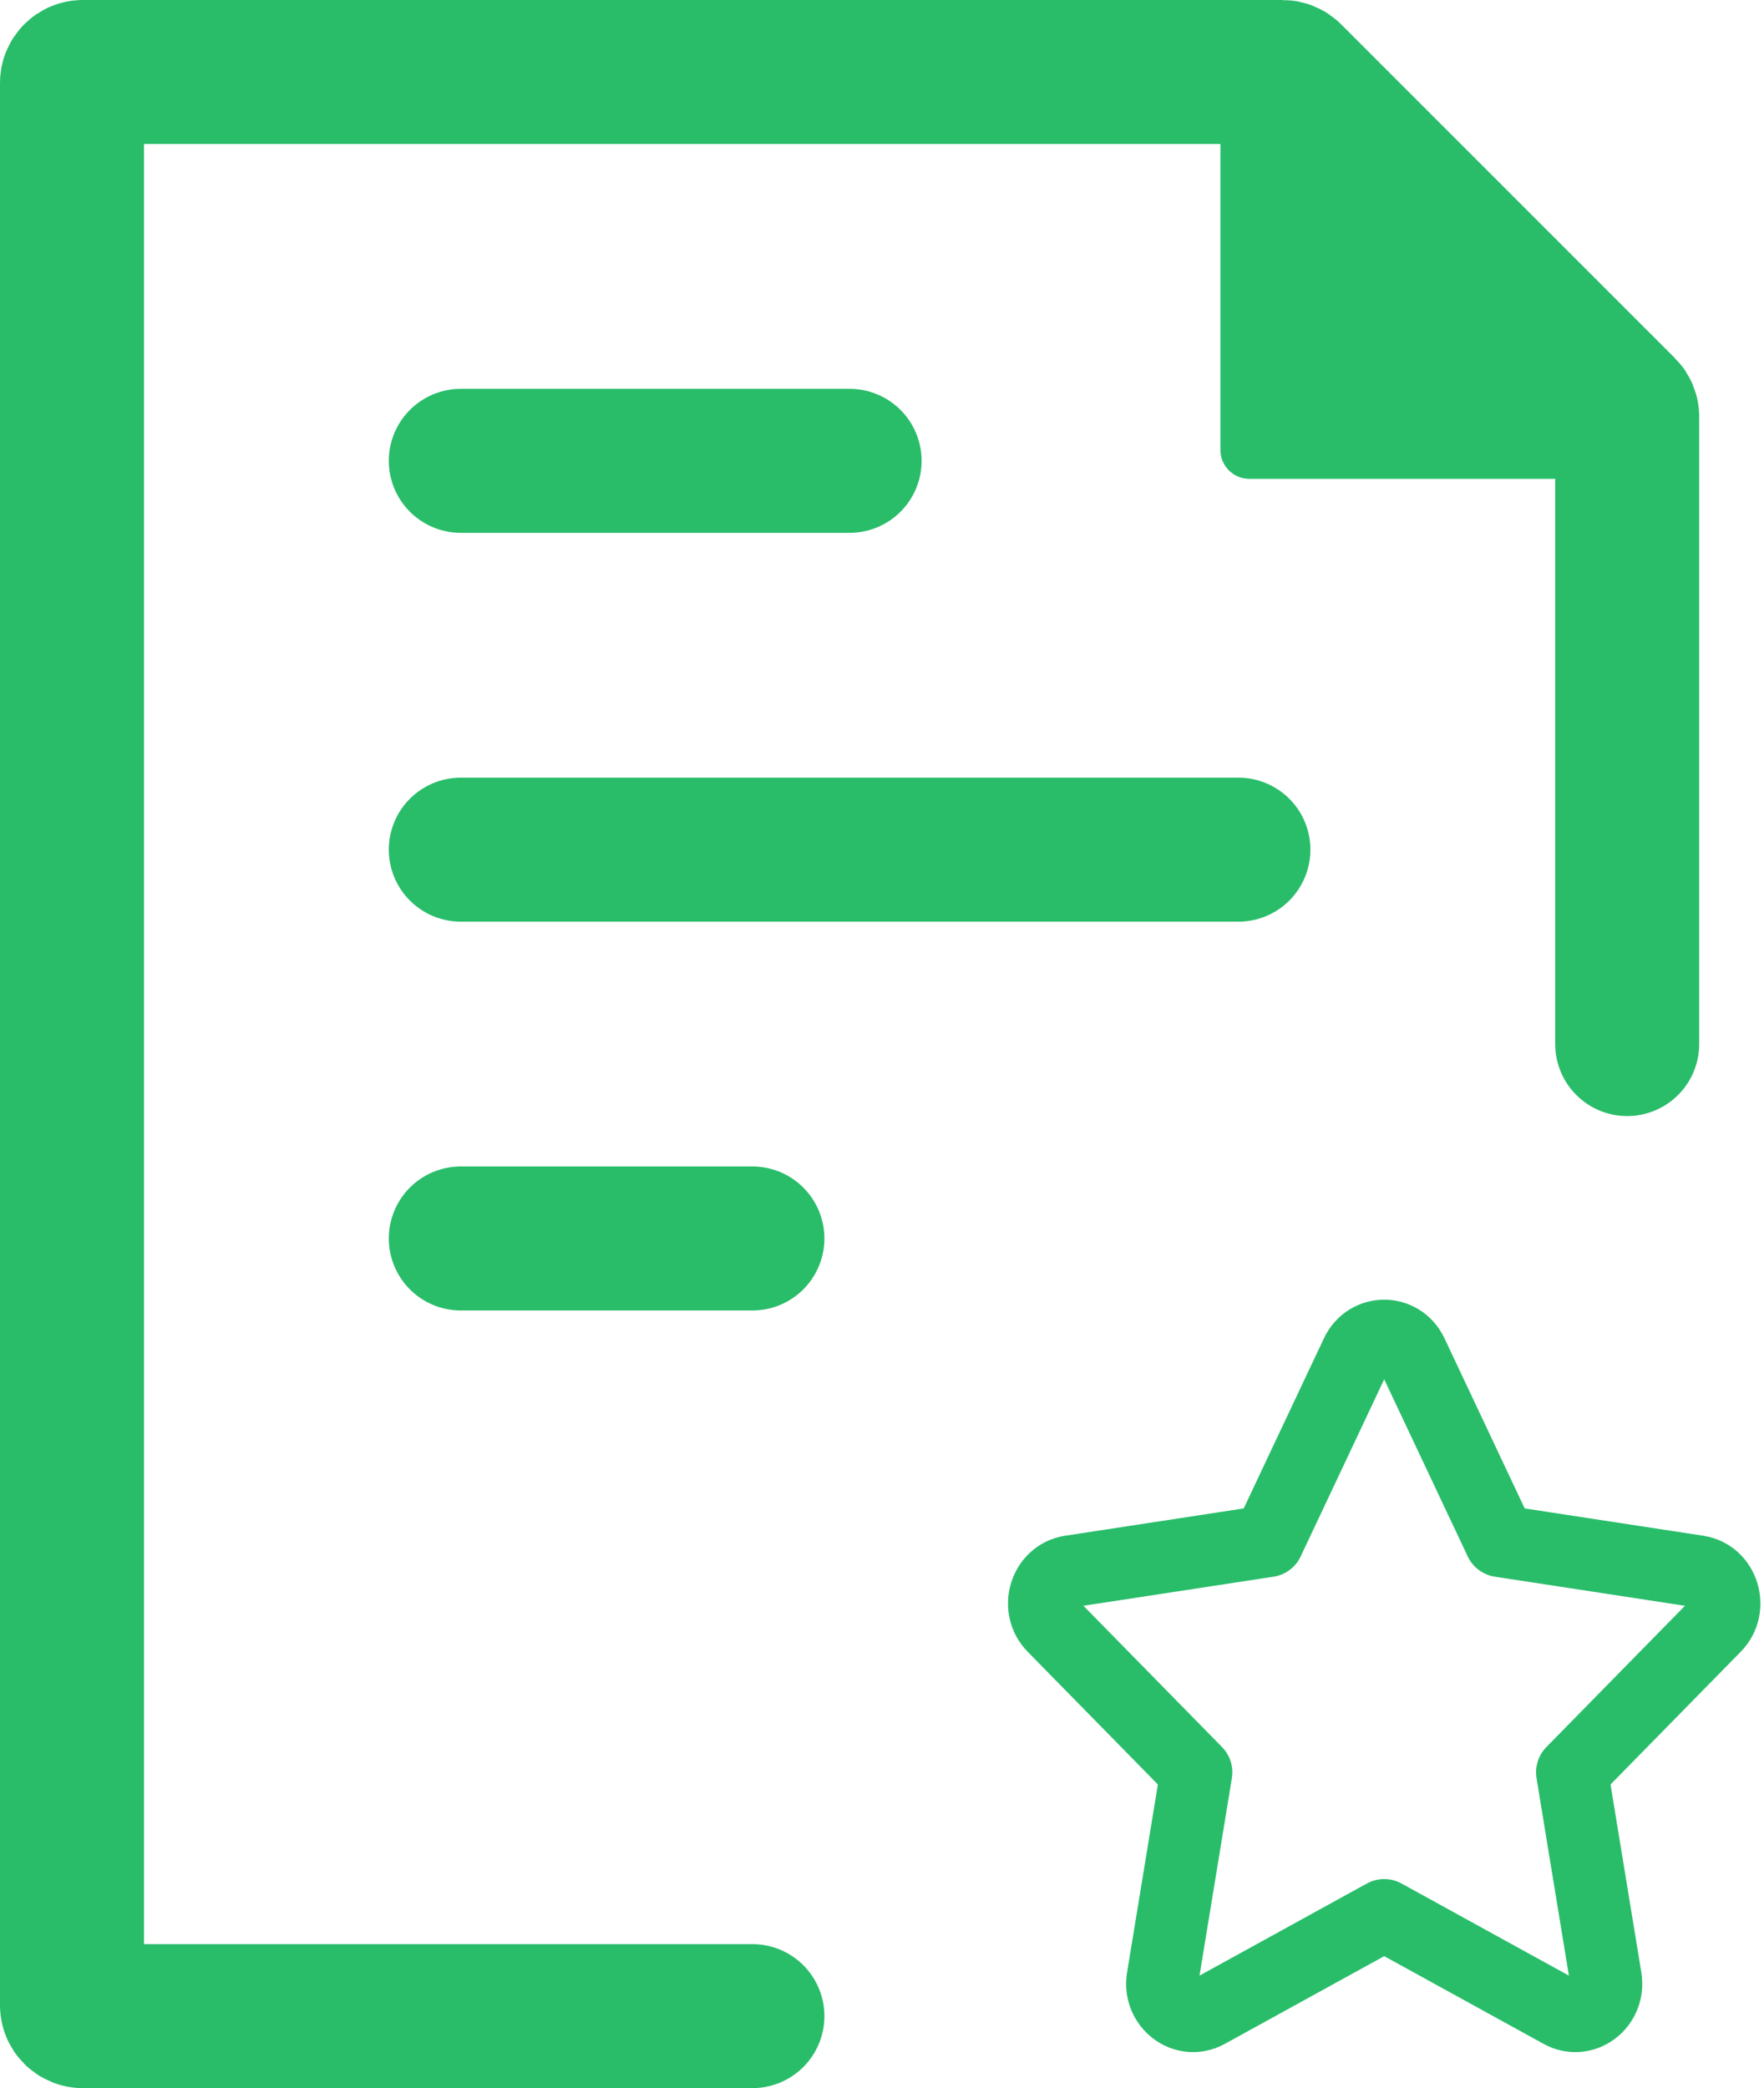 <svg width="98" height="116" viewBox="0 0 98 116" fill="none" xmlns="http://www.w3.org/2000/svg">
<path d="M90.4 58V23.148C90.4 22.989 90.337 22.837 90.224 22.724L71.676 4.176C71.563 4.063 71.411 4 71.251 4H4.6C4.269 4 4 4.269 4 4.6V111.4C4 111.731 4.269 112 4.6 112H41.8" stroke="#29BD6A" stroke-width="8" stroke-linecap="round" stroke-linejoin="round"/>
<path d="M25.6 47.2H47.2H68.8M25.6 25.6H47.2M25.6 68.8H41.8" stroke="#29BD6A" stroke-width="8" stroke-linecap="round" stroke-linejoin="round"/>
<path d="M68.8 25V4.6C68.8 4.269 69.068 4 69.4 4H71.251C71.41 4 71.563 4.063 71.675 4.176L90.224 22.724C90.337 22.837 90.4 22.989 90.4 23.148V25C90.4 25.331 90.131 25.6 89.8 25.6H69.4C69.068 25.6 68.8 25.331 68.8 25Z" fill="#29BD6A" stroke="#29BD6A" stroke-width="2" stroke-linecap="round" stroke-linejoin="round"/>
<path d="M70.45 85.612L75.359 75.202C75.99 73.866 77.81 73.866 78.441 75.202L83.35 85.612L94.329 87.291C95.737 87.507 96.299 89.319 95.279 90.358L87.336 98.455L89.211 109.894C89.451 111.363 87.978 112.483 86.718 111.789L76.9 106.386L67.082 111.789C65.822 112.483 64.349 111.363 64.589 109.894L66.464 98.455L58.521 90.358C57.501 89.319 58.063 87.507 59.471 87.291L70.45 85.612Z" stroke="#29BD6A" stroke-width="4" stroke-linecap="round" stroke-linejoin="round"/>
</svg>
